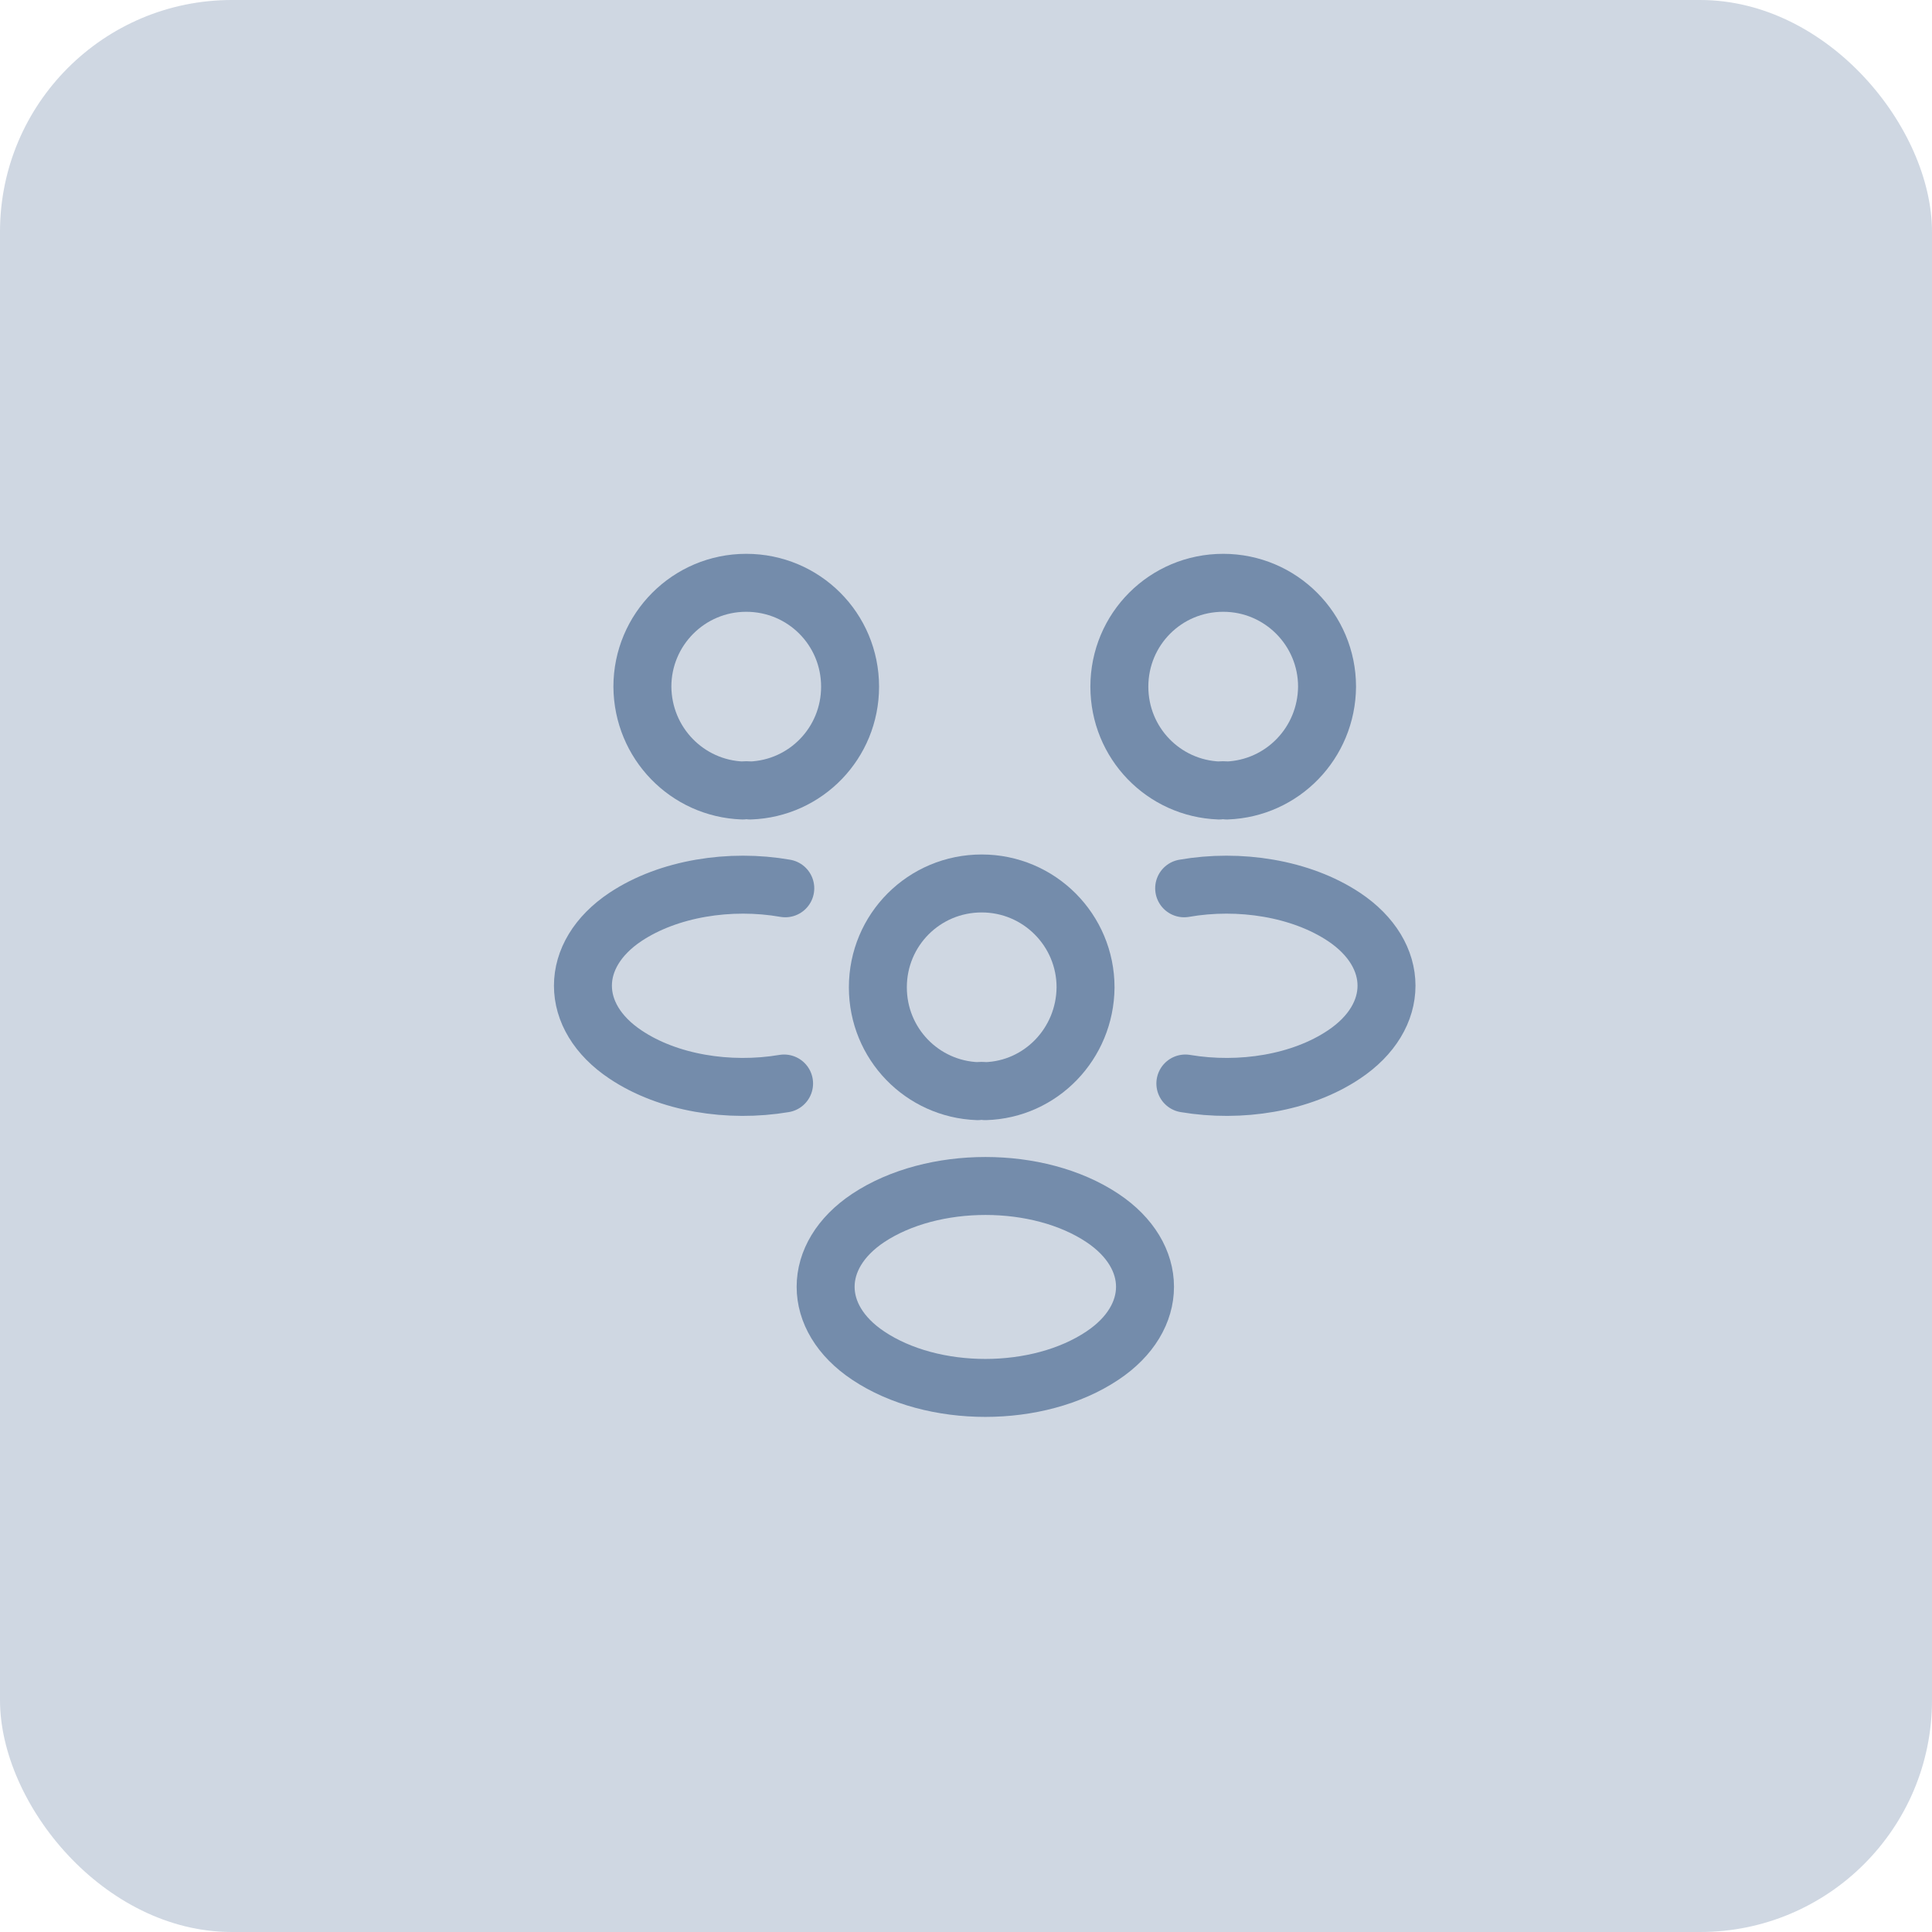 <svg width="50" height="50" viewBox="0 0 50 50" fill="none" xmlns="http://www.w3.org/2000/svg">
<rect width="50" height="50" rx="6" fill="#748CAB" fill-opacity="0.34"/>
<path d="M31.75 20.458C31.688 20.448 31.615 20.448 31.552 20.458C30.115 20.406 28.969 19.229 28.969 17.771C28.969 16.281 30.167 15.083 31.656 15.083C33.146 15.083 34.344 16.292 34.344 17.771C34.333 19.229 33.188 20.406 31.75 20.458Z" stroke="#748CAB" stroke-width="1.5" stroke-linecap="round" stroke-linejoin="round"/>
<path d="M30.677 28.041C32.104 28.281 33.677 28.031 34.781 27.291C36.25 26.312 36.25 24.708 34.781 23.729C33.667 22.989 32.073 22.739 30.646 22.989" stroke="#748CAB" stroke-width="1.5" stroke-linecap="round" stroke-linejoin="round"/>
<path d="M19.219 20.458C19.281 20.448 19.354 20.448 19.417 20.458C20.854 20.406 22 19.229 22 17.771C22 16.281 20.802 15.083 19.312 15.083C17.823 15.083 16.625 16.292 16.625 17.771C16.635 19.229 17.781 20.406 19.219 20.458Z" stroke="#748CAB" stroke-width="1.5" stroke-linecap="round" stroke-linejoin="round"/>
<path d="M20.292 28.041C18.865 28.281 17.292 28.031 16.188 27.291C14.719 26.312 14.719 24.708 16.188 23.729C17.302 22.989 18.896 22.739 20.323 22.989" stroke="#748CAB" stroke-width="1.5" stroke-linecap="round" stroke-linejoin="round"/>
<path d="M25.5 28.239C25.438 28.229 25.365 28.229 25.302 28.239C23.865 28.187 22.719 27.01 22.719 25.552C22.719 24.062 23.917 22.864 25.406 22.864C26.896 22.864 28.094 24.073 28.094 25.552C28.083 27.01 26.938 28.198 25.5 28.239Z" stroke="#748CAB" stroke-width="1.5" stroke-linecap="round" stroke-linejoin="round"/>
<path d="M22.469 31.521C21 32.5 21 34.104 22.469 35.083C24.135 36.198 26.865 36.198 28.531 35.083C30 34.104 30 32.5 28.531 31.521C26.875 30.417 24.135 30.417 22.469 31.521Z" stroke="#748CAB" stroke-width="1.5" stroke-linecap="round" stroke-linejoin="round"/>
</svg>
